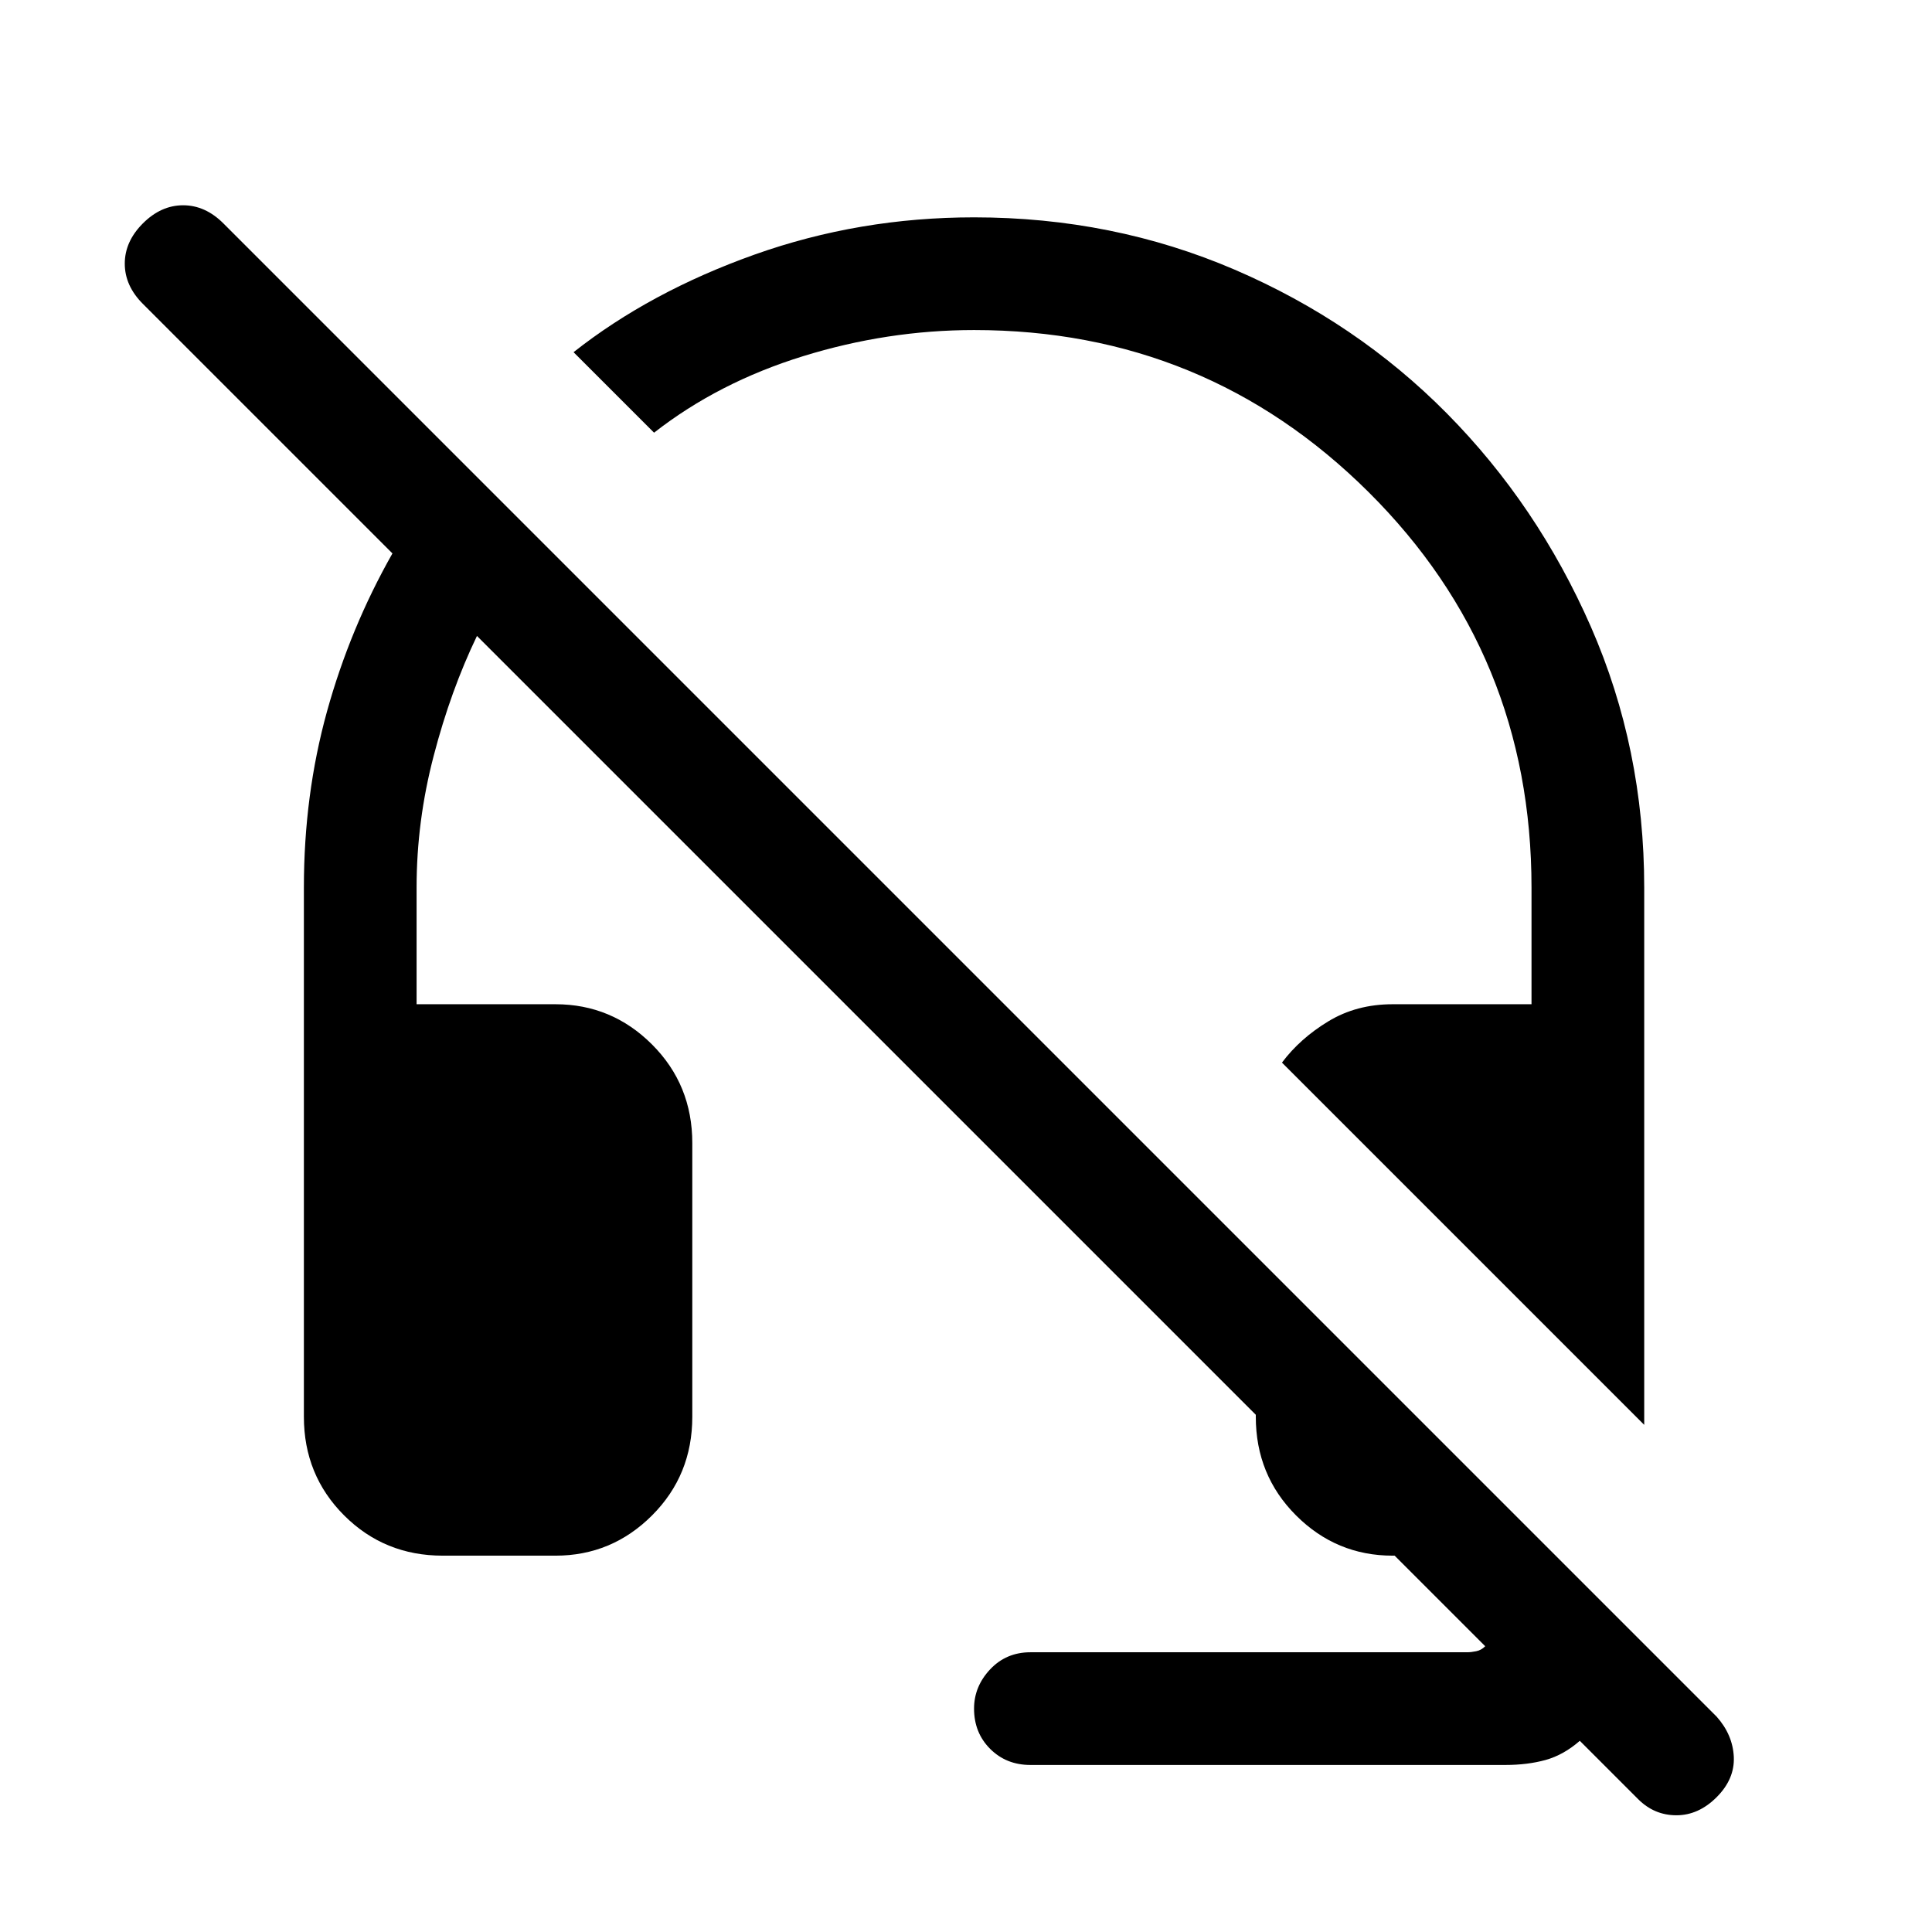 <svg xmlns="http://www.w3.org/2000/svg" height="24" width="24"><path d="m20.425 17.7-4.5-4.5q.225-.3.575-.512.35-.213.8-.213h1.725v-1.45q0-2.9-2.025-4.913Q14.975 4.1 12.1 4.1q-1.075 0-2.125.325t-1.85.95l-1-1q.95-.75 2.25-1.213 1.3-.462 2.725-.462 1.725 0 3.238.65 1.512.65 2.637 1.787 1.125 1.138 1.788 2.65.662 1.513.662 3.238ZM12.8 21.925q-.3 0-.5-.2t-.2-.5q0-.275.2-.488.2-.212.5-.212h5.425q.05 0 .113-.013.062-.012.112-.062l-1.125-1.125H17.3q-.7 0-1.2-.5t-.5-1.225v-.025L5.925 7.9q-.325.675-.537 1.487-.213.813-.213 1.638v1.45H6.9q.7 0 1.2.5t.5 1.225v3.4q0 .725-.5 1.225-.5.5-1.2.5H5.5q-.725 0-1.225-.5-.5-.5-.5-1.225v-6.575q0-1.15.287-2.187.288-1.038.813-1.963l-3.1-3.1q-.225-.225-.225-.5t.225-.5q.225-.225.5-.225t.5.225l18.55 18.55q.2.225.213.5.012.275-.213.5-.225.225-.5.225t-.475-.2l-.725-.725q-.2.175-.425.238-.225.062-.5.062Z"/></svg>